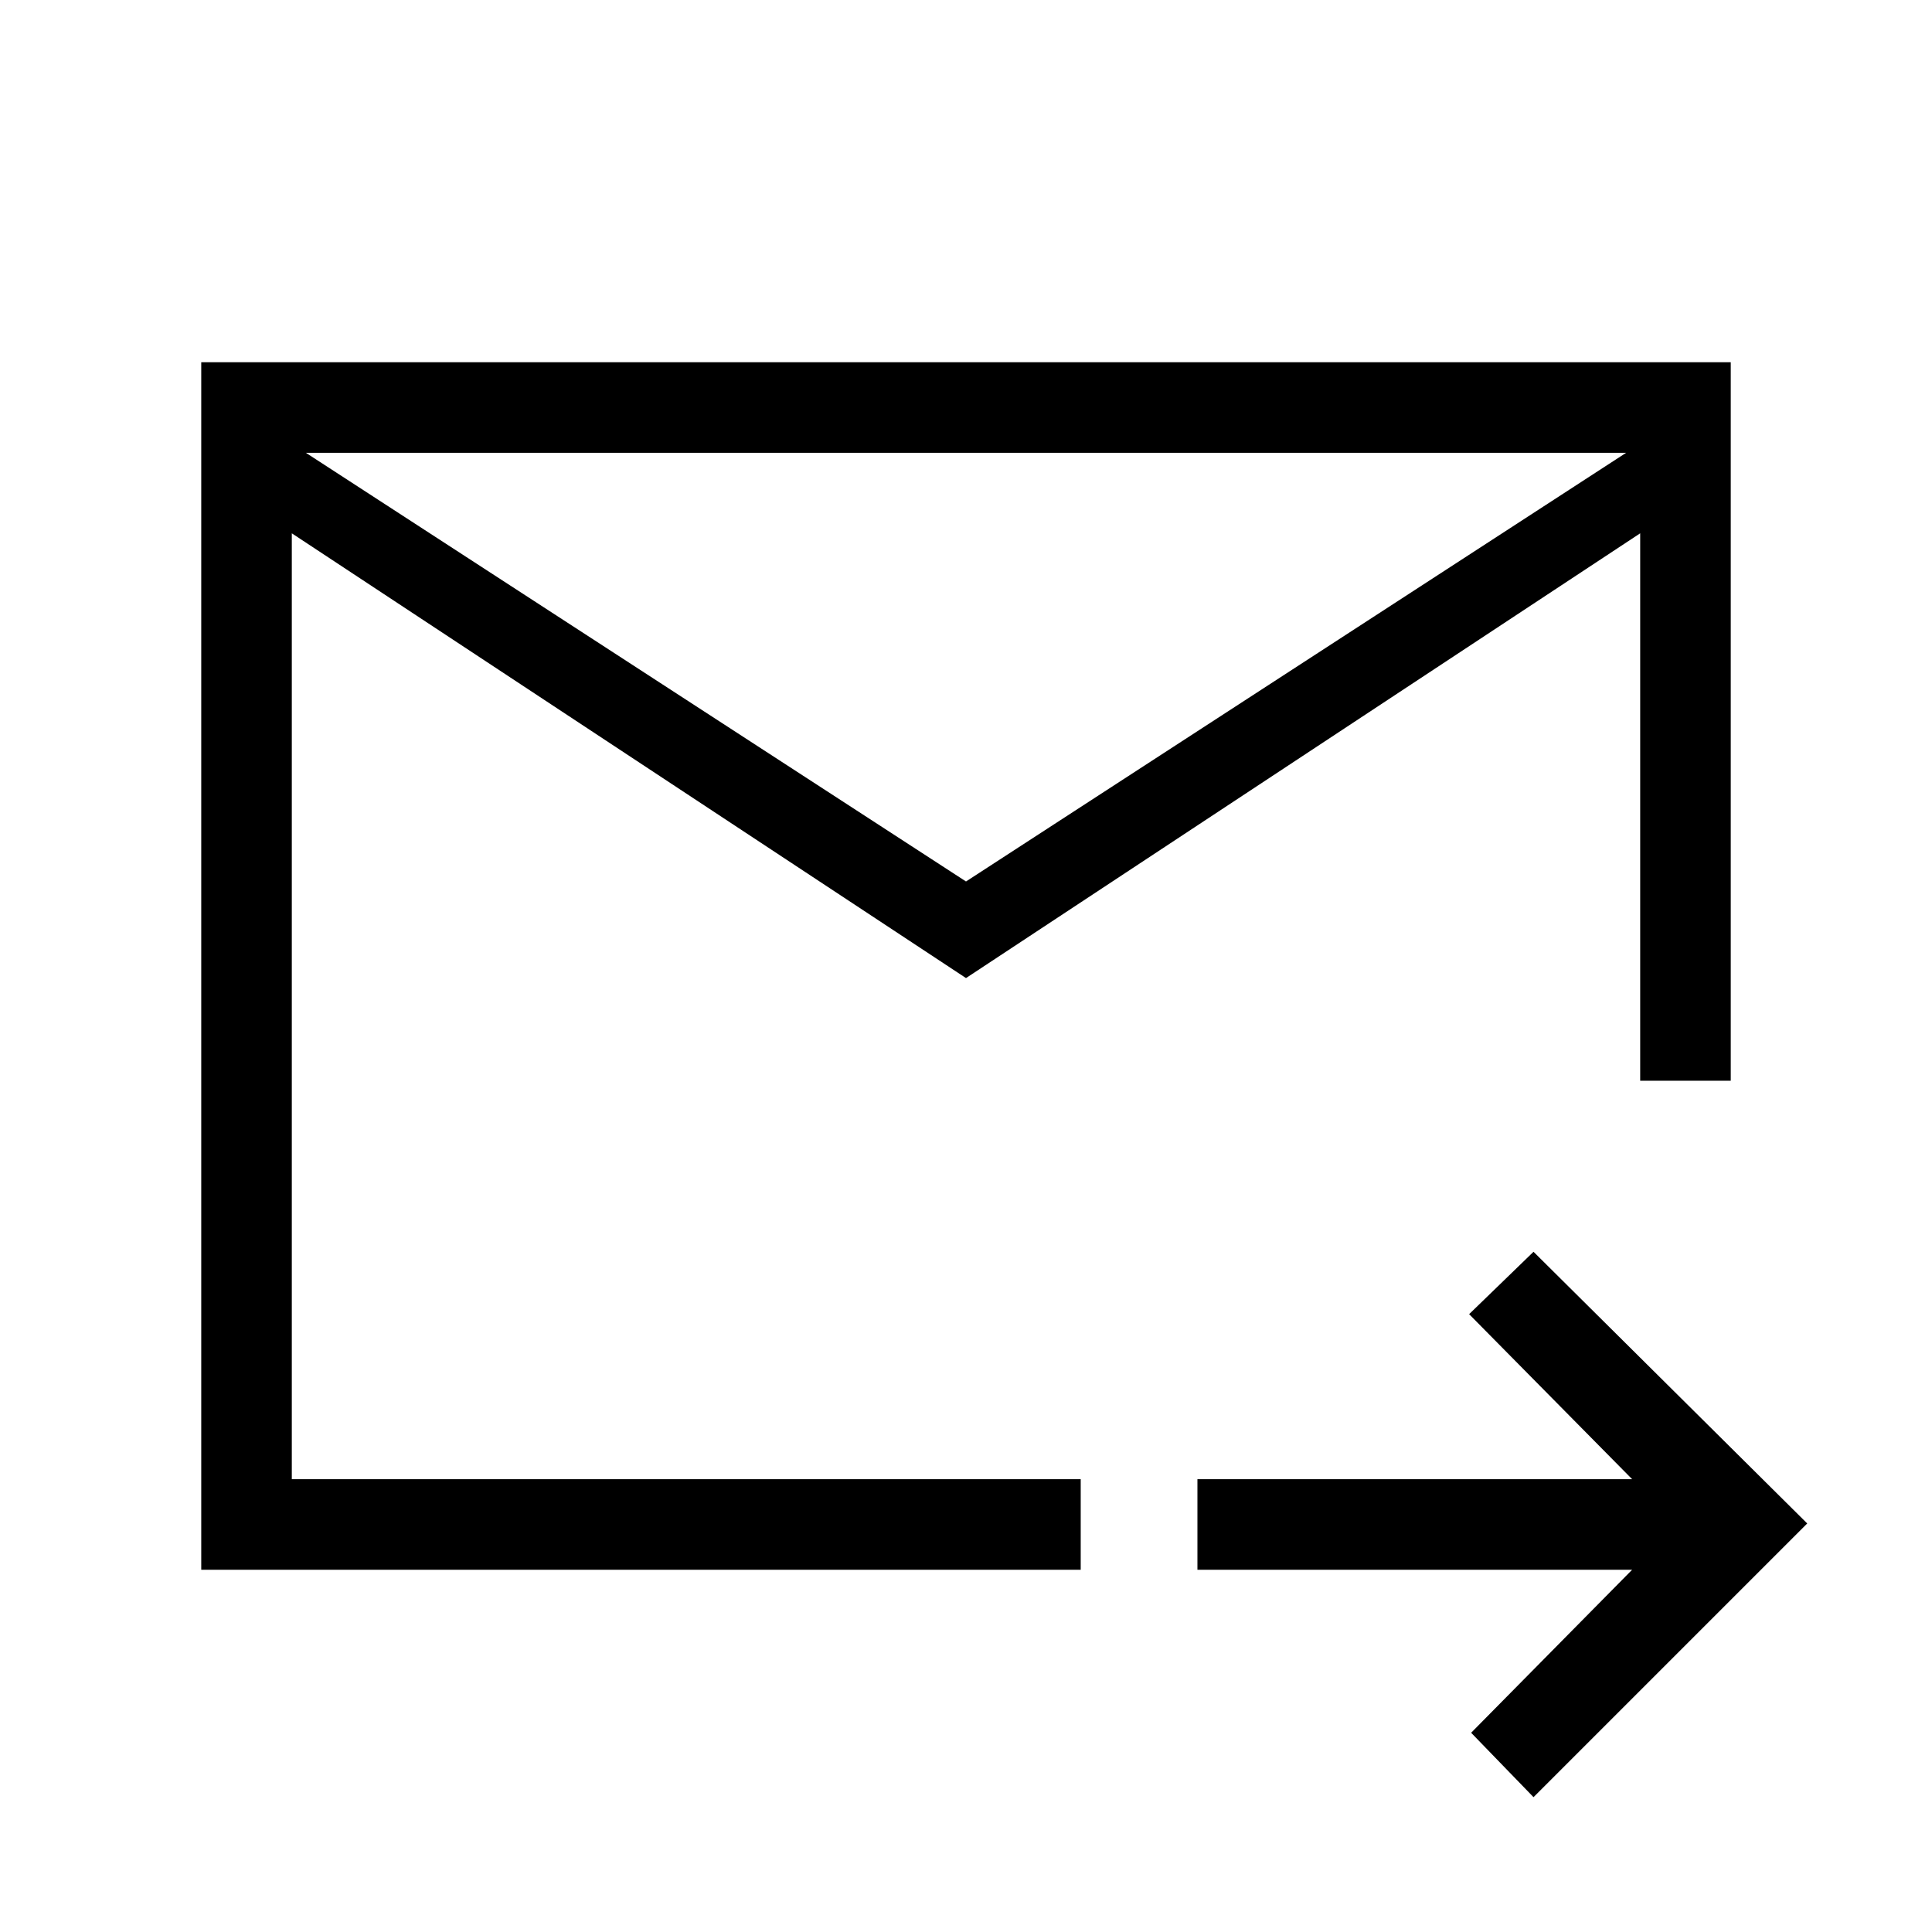 <svg xmlns="http://www.w3.org/2000/svg" height="48" width="48"><path d="M24 24.3 7.25 13.25v23.5h19.6V39H5V9h38v17.85h-2.25v-13.6Zm0-2.4 16.4-10.65H7.6Zm14.1 22.75-1.55-1.6 4-4.05h-10.8v-2.25h10.8l-4.05-4.1 1.6-1.55 6.8 6.75ZM7.25 13.25V38.2 26.85v.3-15.9Z"/></svg>